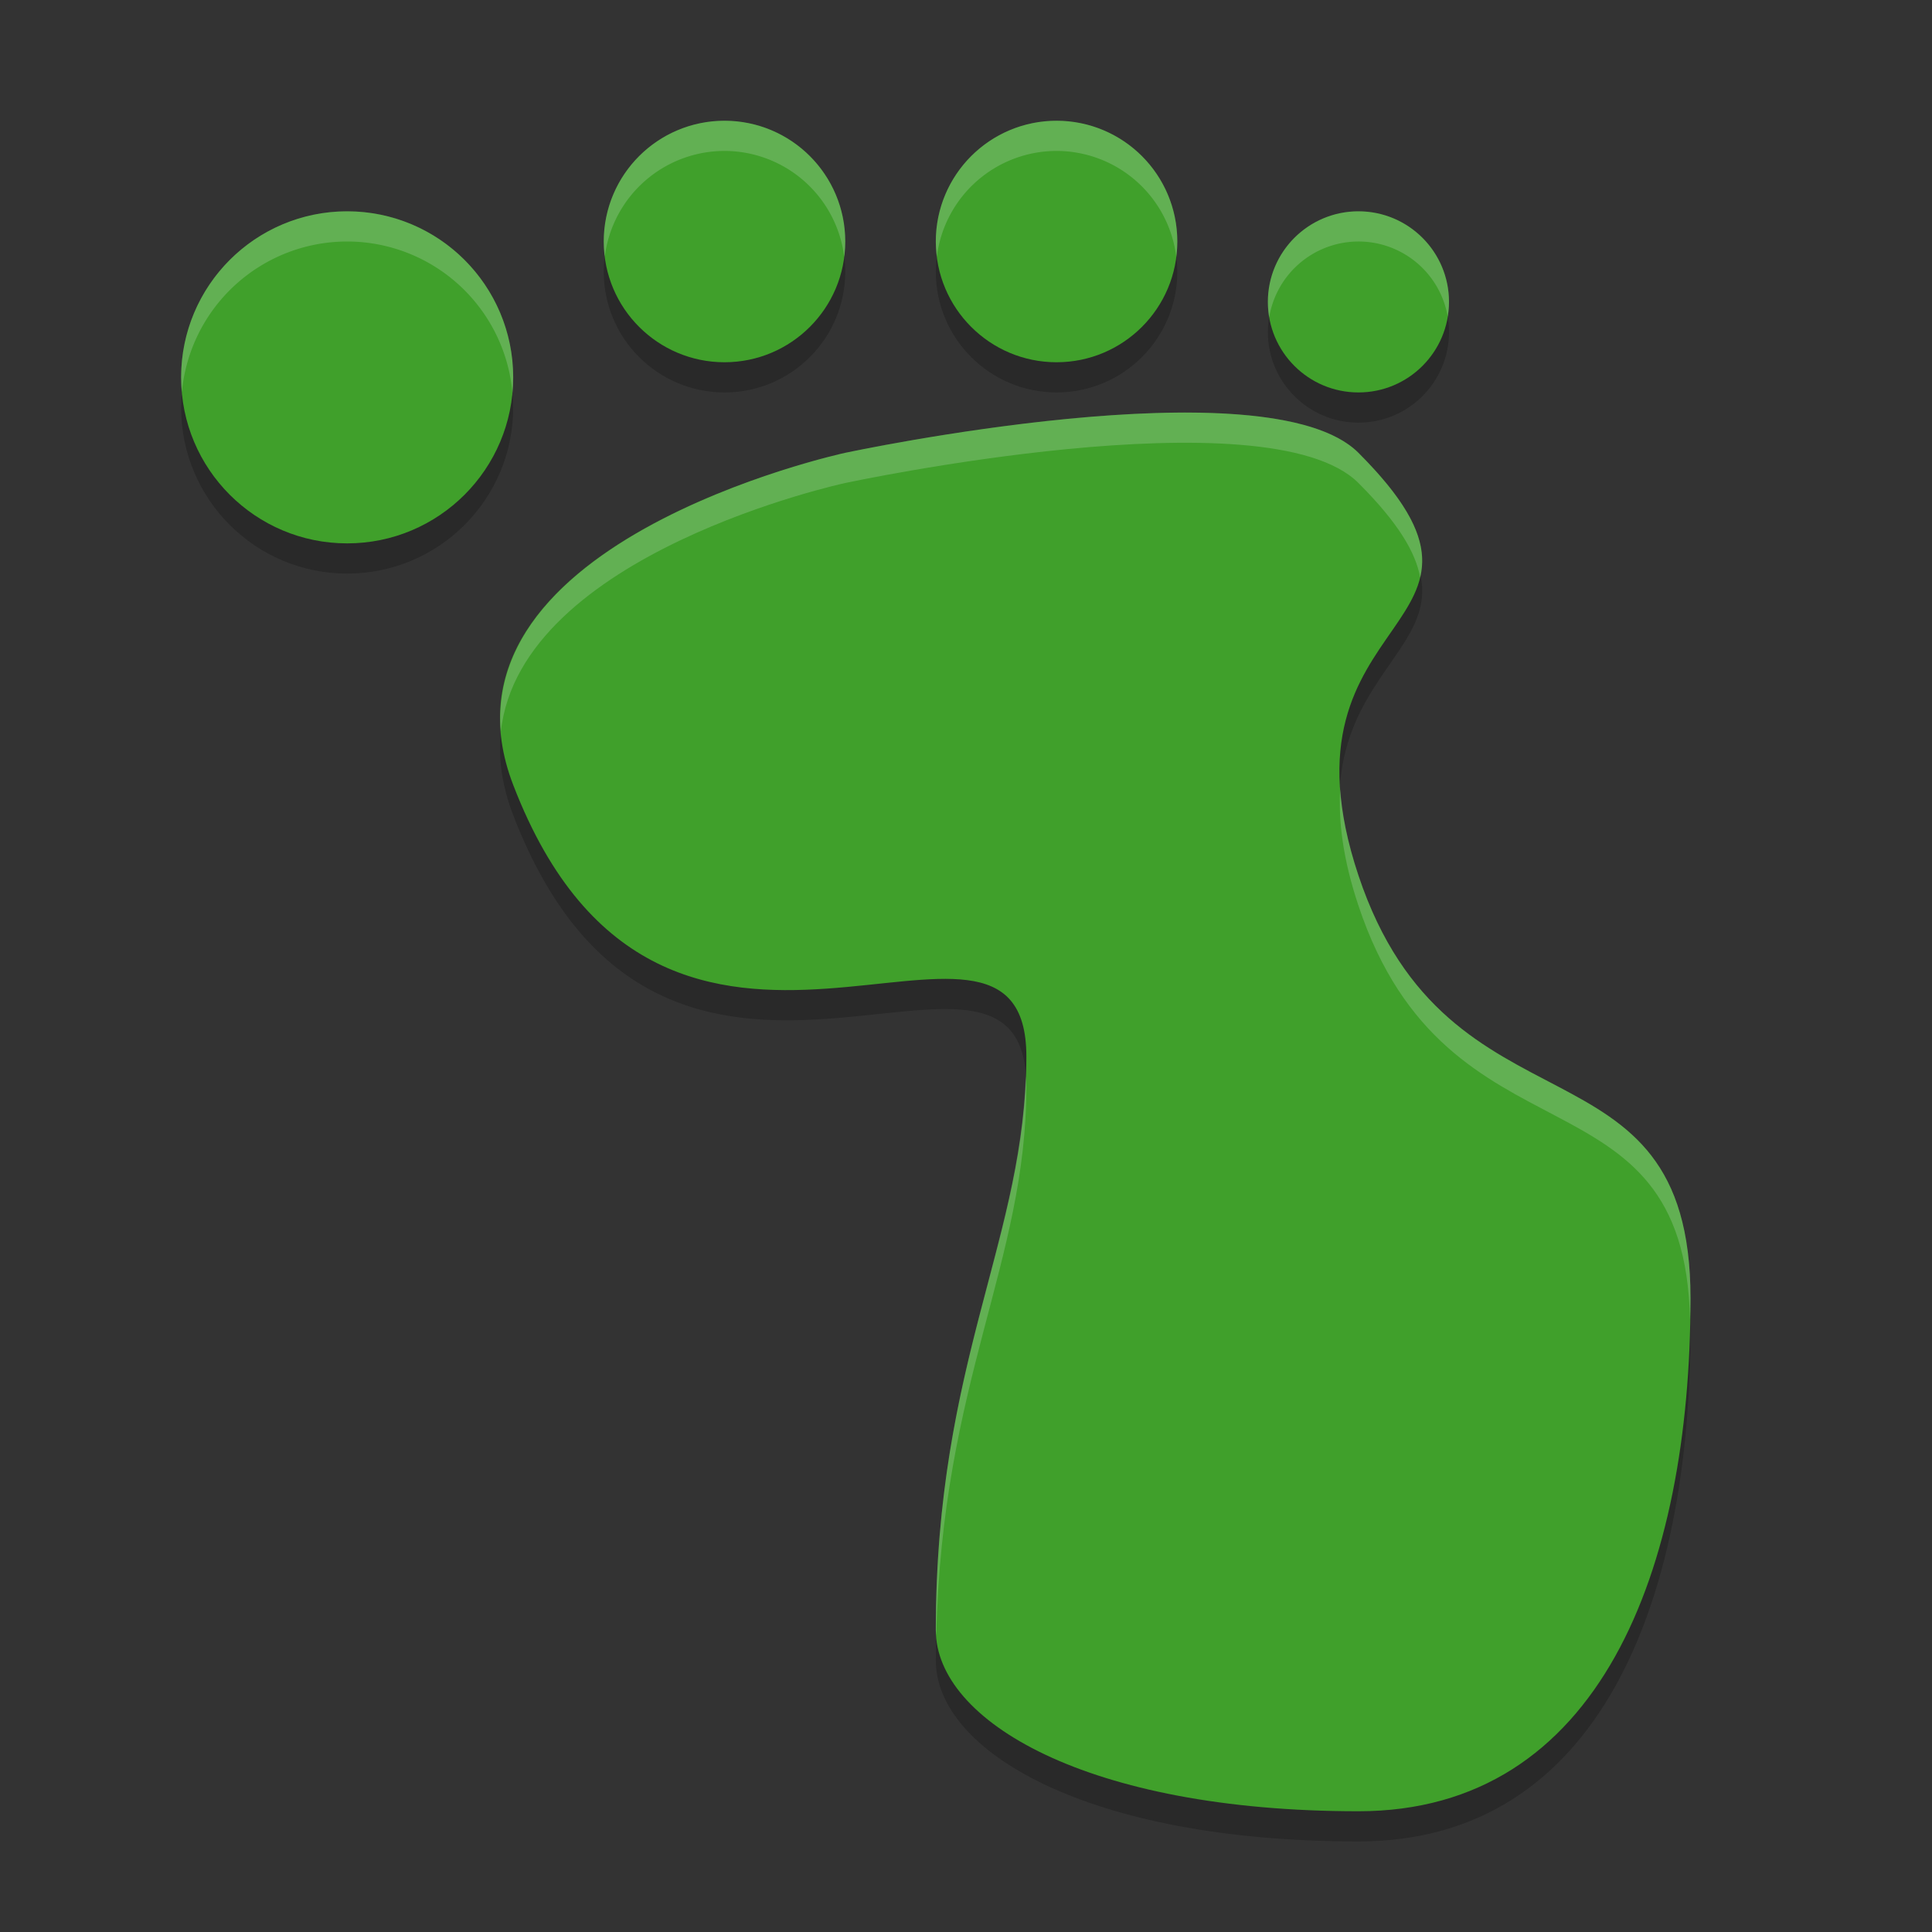 <svg width="64" height="64" version="1.1" xmlns="http://www.w3.org/2000/svg">
 <rect width="100%" height="100%" fill="#333333" stroke="none"/>
 <circle cx="24" cy="9" r="4" style="opacity:.2"/>
 <circle cx="35" cy="9" r="4" style="opacity:.2"/>
 <circle cx="45" cy="11" r="3" style="opacity:.2"/>
 <circle cx="11.5" cy="13.5" r="5.5" style="opacity:.2"/>
 <path d="m17 27c-3.067-7.975 11-11 11-11s14-3 17 0c6 6-3 5 0 14s11 5 11 14-3 17-11 17c-9 0-14-3-14-6 0-9 3-13 3-19 0-7-12 4-17-9z" style="opacity:.2"/>
 <circle cx="24" cy="8" r="4" style="fill:#40a02b"/>
 <circle cx="35" cy="8" r="4" style="fill:#40a02b"/>
 <circle cx="45" cy="10" r="3" style="fill:#40a02b"/>
 <circle cx="11.5" cy="12.5" r="5.5" style="fill:#40a02b"/>
 <path d="m17 26c-3.067-7.975 11-11 11-11s14-3 17 0c6 6-3 5 0 14s11 5 11 14-3 17-11 17c-9 0-14-3-14-6 0-9 3-13 3-19 0-7-12 4-17-9z" style="fill:#40a02b"/>
 <path d="M 24 4 A 4 4 0 0 0 20 8 A 4 4 0 0 0 20.035 8.494 A 4 4 0 0 1 24 5 A 4 4 0 0 1 27.965 8.506 A 4 4 0 0 0 28 8 A 4 4 0 0 0 24 4 z " style="fill:#eff1f5;opacity:.2"/>
 <path d="M 35 4 A 4 4 0 0 0 31 8 A 4 4 0 0 0 31.035 8.494 A 4 4 0 0 1 35 5 A 4 4 0 0 1 38.965 8.506 A 4 4 0 0 0 39 8 A 4 4 0 0 0 35 4 z " style="fill:#eff1f5;opacity:.2"/>
 <path d="M 45 7 A 3 3 0 0 0 42 10 A 3 3 0 0 0 42.043 10.514 A 3 3 0 0 1 45 8 A 3 3 0 0 1 47.957 10.486 A 3 3 0 0 0 48 10 A 3 3 0 0 0 45 7 z " style="fill:#eff1f5;opacity:.2"/>
 <path d="M 11.5 7 A 5.5 5.5 0 0 0 6 12.5 A 5.5 5.5 0 0 0 6.025 12.986 A 5.5 5.5 0 0 1 11.5 8 A 5.5 5.5 0 0 1 16.975 13.014 A 5.5 5.5 0 0 0 17 12.5 A 5.5 5.5 0 0 0 11.5 7 z " style="fill:#eff1f5;opacity:.2"/>
 <path d="M 39.729 13.67 C 34.618 13.581 28 15 28 15 C 28 15 16.039 17.579 16.592 24.238 C 17.23 18.317 28 16 28 16 C 28 16 42 13 45 16 C 46.324 17.324 46.892 18.298 47.045 19.123 C 47.29 18.09 46.893 16.893 45 15 C 44.062 14.062 42.052 13.71 39.729 13.67 z M 44.396 26.148 C 44.336 27.196 44.48 28.44 45 30 C 47.968 38.903 55.815 35.105 55.984 43.734 C 55.989 43.489 56 43.247 56 43 C 56 34 48 38 45 29 C 44.637 27.911 44.456 26.975 44.396 26.148 z M 33.98 35.658 C 33.773 41.3 31 45.336 31 54 C 31 54.055 31.014 54.109 31.018 54.164 C 31.198 45.756 34 41.808 34 36 C 34 35.877 33.988 35.771 33.98 35.658 z " style="fill:#eff1f5;opacity:.2"/>
</svg>
